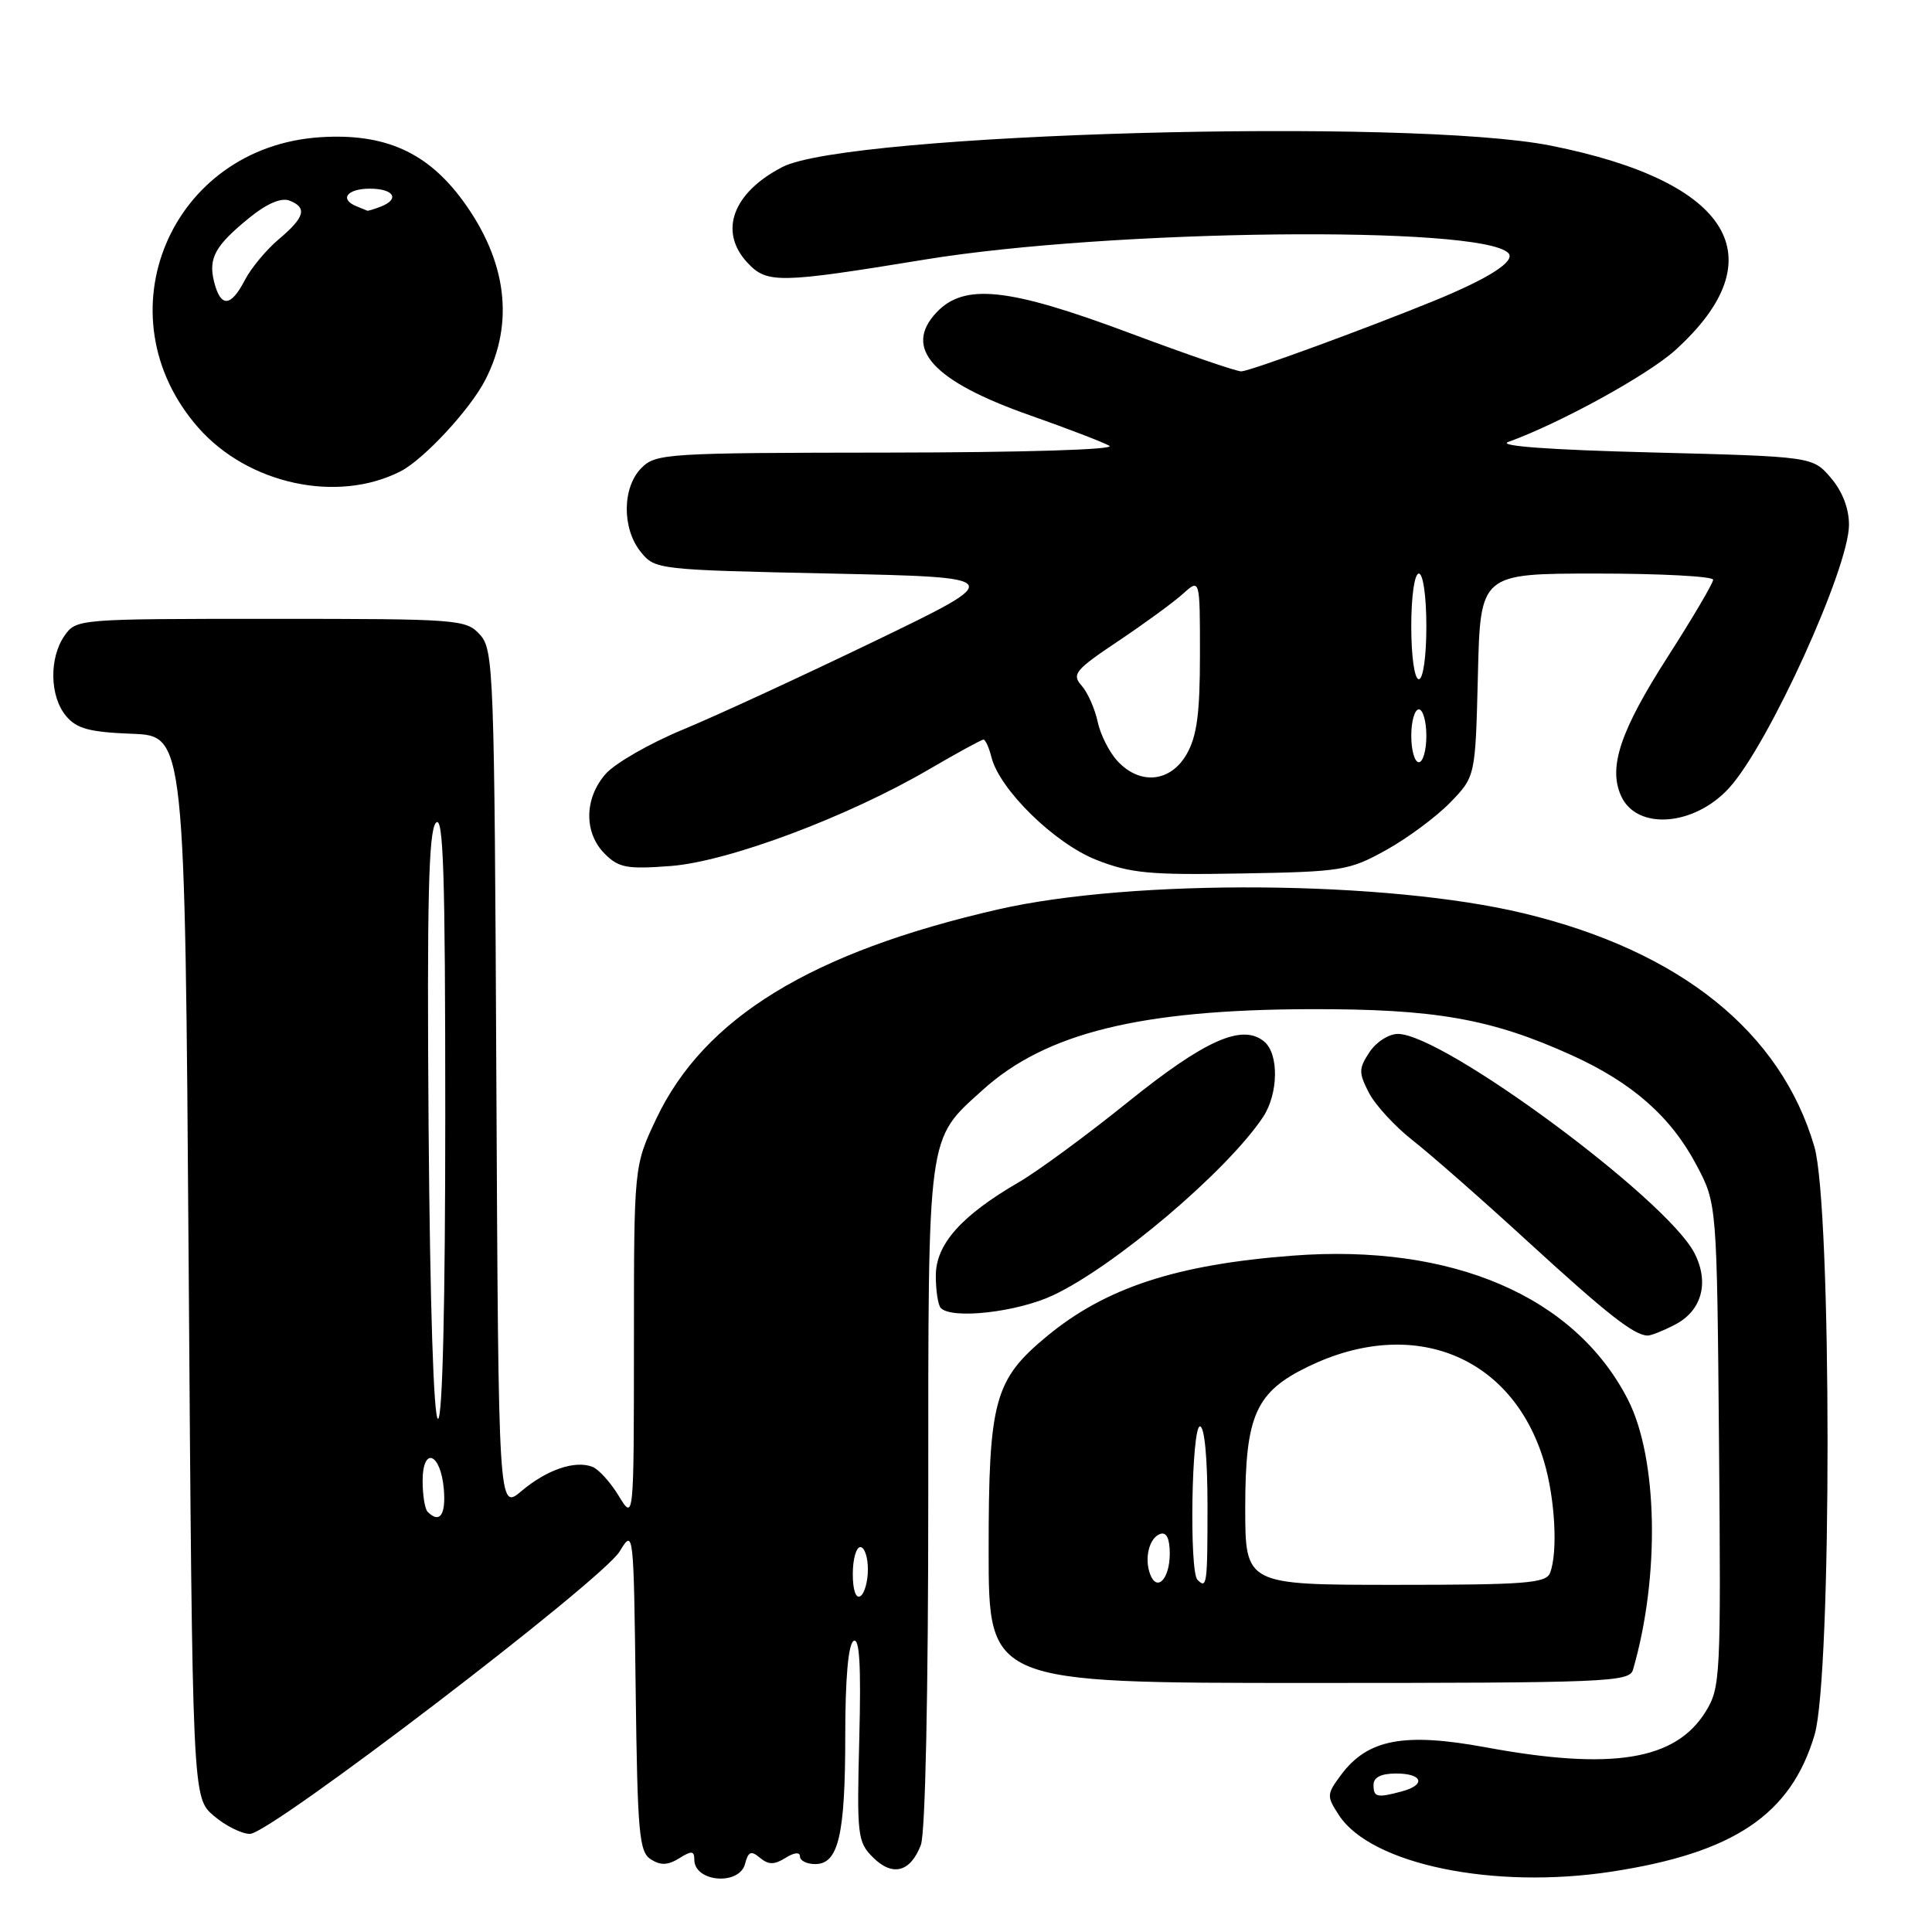 <?xml version="1.0" encoding="UTF-8" standalone="no"?>
<!DOCTYPE svg PUBLIC "-//W3C//DTD SVG 1.1//EN" "http://www.w3.org/Graphics/SVG/1.1/DTD/svg11.dtd" >
<svg xmlns="http://www.w3.org/2000/svg" xmlns:xlink="http://www.w3.org/1999/xlink" version="1.1" viewBox="0 0 256 256">
 <g >
 <path fill="currentColor"
d=" M 98.72 246.98 C 99.15 245.33 99.52 245.18 100.70 246.17 C 101.84 247.11 102.59 247.11 104.08 246.18 C 105.25 245.45 106.00 245.38 106.00 245.99 C 106.00 246.55 106.91 247.00 108.02 247.00 C 111.10 247.00 112.00 243.17 112.00 229.99 C 112.00 222.41 112.40 217.87 113.10 217.44 C 113.89 216.95 114.11 220.61 113.86 230.35 C 113.53 243.20 113.62 244.07 115.67 246.11 C 118.26 248.70 120.64 248.08 122.02 244.46 C 122.61 242.90 123.00 224.50 123.00 198.34 C 123.00 149.59 122.79 151.13 130.23 144.41 C 138.56 136.88 151.09 133.79 173.50 133.72 C 190.14 133.67 197.58 134.98 208.26 139.82 C 216.29 143.46 221.42 147.98 224.81 154.41 C 227.50 159.50 227.50 159.50 227.78 191.50 C 228.04 222.26 227.97 223.63 226.00 226.81 C 222.02 233.25 213.61 234.62 196.88 231.53 C 186.03 229.53 181.21 230.45 177.69 235.19 C 175.78 237.77 175.77 237.99 177.43 240.54 C 181.69 247.04 197.89 250.39 213.49 248.01 C 229.76 245.53 237.30 240.45 240.44 229.88 C 242.75 222.10 242.73 159.85 240.41 151.93 C 235.96 136.71 222.63 126.01 201.90 121.02 C 183.80 116.66 150.14 116.41 132.26 120.50 C 107.49 126.17 93.29 134.87 86.95 148.26 C 84.00 154.50 84.00 154.50 84.00 178.00 C 83.99 201.50 83.99 201.50 81.99 198.22 C 80.89 196.41 79.32 194.67 78.49 194.36 C 76.18 193.47 72.46 194.74 69.10 197.57 C 66.05 200.14 66.05 200.14 65.77 143.17 C 65.51 88.77 65.41 86.11 63.60 84.10 C 61.75 82.07 60.85 82.00 35.90 82.00 C 10.39 82.00 10.10 82.02 8.56 84.22 C 6.49 87.17 6.58 92.28 8.75 94.87 C 10.17 96.56 11.83 97.01 17.50 97.23 C 24.50 97.50 24.50 97.50 25.00 167.84 C 25.50 238.17 25.50 238.17 28.31 240.59 C 29.85 241.91 32.02 243.00 33.12 243.00 C 35.82 243.00 79.77 209.42 82.11 205.57 C 83.95 202.55 83.96 202.65 84.23 223.91 C 84.47 242.98 84.69 245.40 86.25 246.38 C 87.54 247.20 88.51 247.16 90.00 246.23 C 91.65 245.20 92.00 245.23 92.00 246.41 C 92.00 249.39 97.95 249.89 98.72 246.98 Z  M 216.38 221.25 C 219.97 208.91 219.68 193.23 215.71 185.46 C 208.70 171.76 192.43 164.77 171.28 166.38 C 155.87 167.55 146.48 170.64 138.72 177.06 C 131.74 182.84 131.00 185.57 131.00 205.46 C 131.00 223.00 131.00 223.00 173.43 223.00 C 212.98 223.00 215.90 222.88 216.38 221.25 Z  M 221.93 175.53 C 225.51 173.69 226.53 169.92 224.51 166.02 C 220.80 158.85 191.23 137.00 185.23 137.00 C 184.02 137.00 182.34 138.08 181.46 139.42 C 180.02 141.61 180.02 142.14 181.40 144.82 C 182.25 146.45 184.87 149.29 187.22 151.13 C 189.57 152.97 196.45 159.01 202.50 164.56 C 212.93 174.11 216.47 176.90 218.30 176.97 C 218.74 176.99 220.37 176.34 221.93 175.53 Z  M 139.50 171.65 C 147.66 167.83 162.56 155.20 167.35 148.03 C 169.40 144.95 169.49 139.65 167.51 138.01 C 164.61 135.60 159.66 137.81 149.45 146.03 C 143.98 150.44 137.47 155.22 135.00 156.65 C 127.38 161.07 124.00 164.87 124.00 169.03 C 124.00 171.03 124.30 172.97 124.67 173.33 C 126.18 174.84 134.74 173.87 139.50 171.65 Z  M 183.66 112.64 C 186.50 111.07 190.32 108.23 192.16 106.34 C 195.50 102.89 195.50 102.89 195.83 89.45 C 196.15 76.00 196.15 76.00 211.58 76.00 C 220.06 76.00 227.00 76.37 227.00 76.82 C 227.00 77.27 224.31 81.84 221.02 86.97 C 214.69 96.84 213.07 101.67 214.81 105.48 C 216.90 110.08 224.56 109.47 229.17 104.35 C 234.41 98.54 245.00 75.24 245.00 69.54 C 245.00 67.36 244.12 65.09 242.59 63.31 C 240.18 60.50 240.18 60.50 218.84 59.95 C 205.39 59.61 198.37 59.10 199.85 58.56 C 206.68 56.10 218.33 49.70 221.97 46.41 C 235.52 34.16 229.39 24.06 205.50 19.30 C 186.83 15.57 112.40 17.64 103.69 22.12 C 97.08 25.53 95.19 30.68 99.04 34.81 C 101.63 37.59 103.18 37.56 122.57 34.39 C 147.11 30.38 196.16 29.83 199.85 33.52 C 200.91 34.57 197.34 36.87 190.00 39.87 C 180.80 43.62 165.86 49.09 164.50 49.21 C 163.95 49.26 157.31 46.98 149.74 44.15 C 133.61 38.11 127.77 37.49 124.08 41.41 C 119.63 46.15 123.60 50.51 136.50 55.04 C 141.45 56.78 146.18 58.60 147.00 59.07 C 147.87 59.58 135.56 59.95 117.75 59.97 C 88.35 60.00 86.91 60.09 85.00 62.00 C 82.44 64.56 82.39 70.03 84.91 73.14 C 86.79 75.47 87.12 75.51 110.11 76.00 C 133.40 76.50 133.40 76.50 115.95 84.93 C 106.35 89.56 94.90 94.85 90.50 96.67 C 86.10 98.49 81.49 101.14 80.25 102.55 C 77.41 105.79 77.35 110.35 80.13 113.13 C 81.99 114.99 83.07 115.19 88.88 114.75 C 96.48 114.17 112.29 108.26 123.12 101.93 C 126.82 99.77 130.06 98.00 130.32 98.00 C 130.57 98.00 131.05 99.05 131.37 100.33 C 132.45 104.63 139.74 111.76 145.28 113.94 C 149.80 115.72 152.37 115.96 164.50 115.74 C 177.81 115.51 178.76 115.36 183.66 112.64 Z  M 53.08 62.45 C 56.16 60.87 62.33 54.22 64.32 50.31 C 68.18 42.76 67.16 34.60 61.38 26.66 C 56.65 20.17 51.00 17.64 42.47 18.18 C 22.58 19.45 13.19 41.76 26.27 56.66 C 32.87 64.17 44.71 66.73 53.08 62.45 Z  M 182.00 236.50 C 182.00 235.50 183.00 235.00 185.00 235.00 C 188.52 235.00 188.99 236.50 185.75 237.37 C 182.44 238.26 182.00 238.15 182.00 236.50 Z  M 113.00 208.56 C 113.00 206.60 113.45 205.00 114.00 205.00 C 114.55 205.00 115.00 206.32 115.00 207.94 C 115.00 209.56 114.55 211.16 114.00 211.50 C 113.40 211.87 113.00 210.68 113.00 208.56 Z  M 56.67 200.33 C 56.30 199.97 56.00 198.13 56.00 196.25 C 56.00 191.58 58.40 192.50 58.81 197.33 C 59.10 200.74 58.25 201.92 56.67 200.33 Z  M 56.79 149.25 C 56.57 119.35 56.79 110.17 57.75 109.04 C 58.75 107.86 59.00 115.50 59.00 147.79 C 59.00 172.68 58.64 188.00 58.04 188.00 C 57.46 188.00 56.98 173.01 56.79 149.25 Z  M 152.41 208.62 C 151.59 206.49 152.28 203.74 153.75 203.25 C 154.57 202.98 155.00 203.88 155.00 205.86 C 155.00 209.19 153.32 210.99 152.41 208.62 Z  M 158.67 209.33 C 157.57 208.24 157.89 189.00 159.00 189.00 C 159.60 189.00 160.00 193.17 160.00 199.50 C 160.00 209.99 159.92 210.59 158.67 209.33 Z  M 165.00 199.75 C 165.01 187.53 166.39 184.44 173.36 181.07 C 187.24 174.35 200.38 179.63 204.58 193.61 C 206.05 198.50 206.45 205.67 205.39 208.42 C 204.87 209.79 202.11 210.00 184.89 210.00 C 165.00 210.00 165.00 210.00 165.00 199.75 Z  M 148.09 100.86 C 146.99 99.69 145.80 97.33 145.44 95.61 C 145.07 93.90 144.12 91.75 143.31 90.84 C 141.99 89.34 142.46 88.77 148.17 84.95 C 151.65 82.62 155.51 79.80 156.75 78.68 C 159.00 76.65 159.00 76.65 159.00 86.74 C 159.00 94.52 158.60 97.54 157.25 99.91 C 155.12 103.65 151.07 104.07 148.09 100.86 Z  M 187.00 97.50 C 187.00 95.58 187.45 94.00 188.00 94.00 C 188.55 94.00 189.00 95.58 189.00 97.50 C 189.00 99.42 188.55 101.00 188.00 101.00 C 187.45 101.00 187.00 99.42 187.00 97.50 Z  M 187.00 83.00 C 187.00 79.00 187.43 76.00 188.00 76.00 C 188.57 76.00 189.00 79.00 189.00 83.00 C 189.00 87.00 188.57 90.00 188.00 90.00 C 187.43 90.00 187.00 87.00 187.00 83.00 Z  M 28.37 37.35 C 27.58 34.18 28.50 32.53 33.16 28.76 C 35.36 26.98 37.27 26.17 38.33 26.57 C 40.75 27.50 40.40 28.79 36.96 31.68 C 35.29 33.09 33.26 35.53 32.44 37.12 C 30.58 40.71 29.24 40.78 28.37 37.35 Z  M 47.25 27.34 C 44.93 26.40 45.98 25.00 49.00 25.00 C 52.21 25.00 53.03 26.39 50.42 27.39 C 49.55 27.73 48.76 27.96 48.67 27.92 C 48.58 27.88 47.94 27.62 47.25 27.34 Z "/>
</g>
</svg>